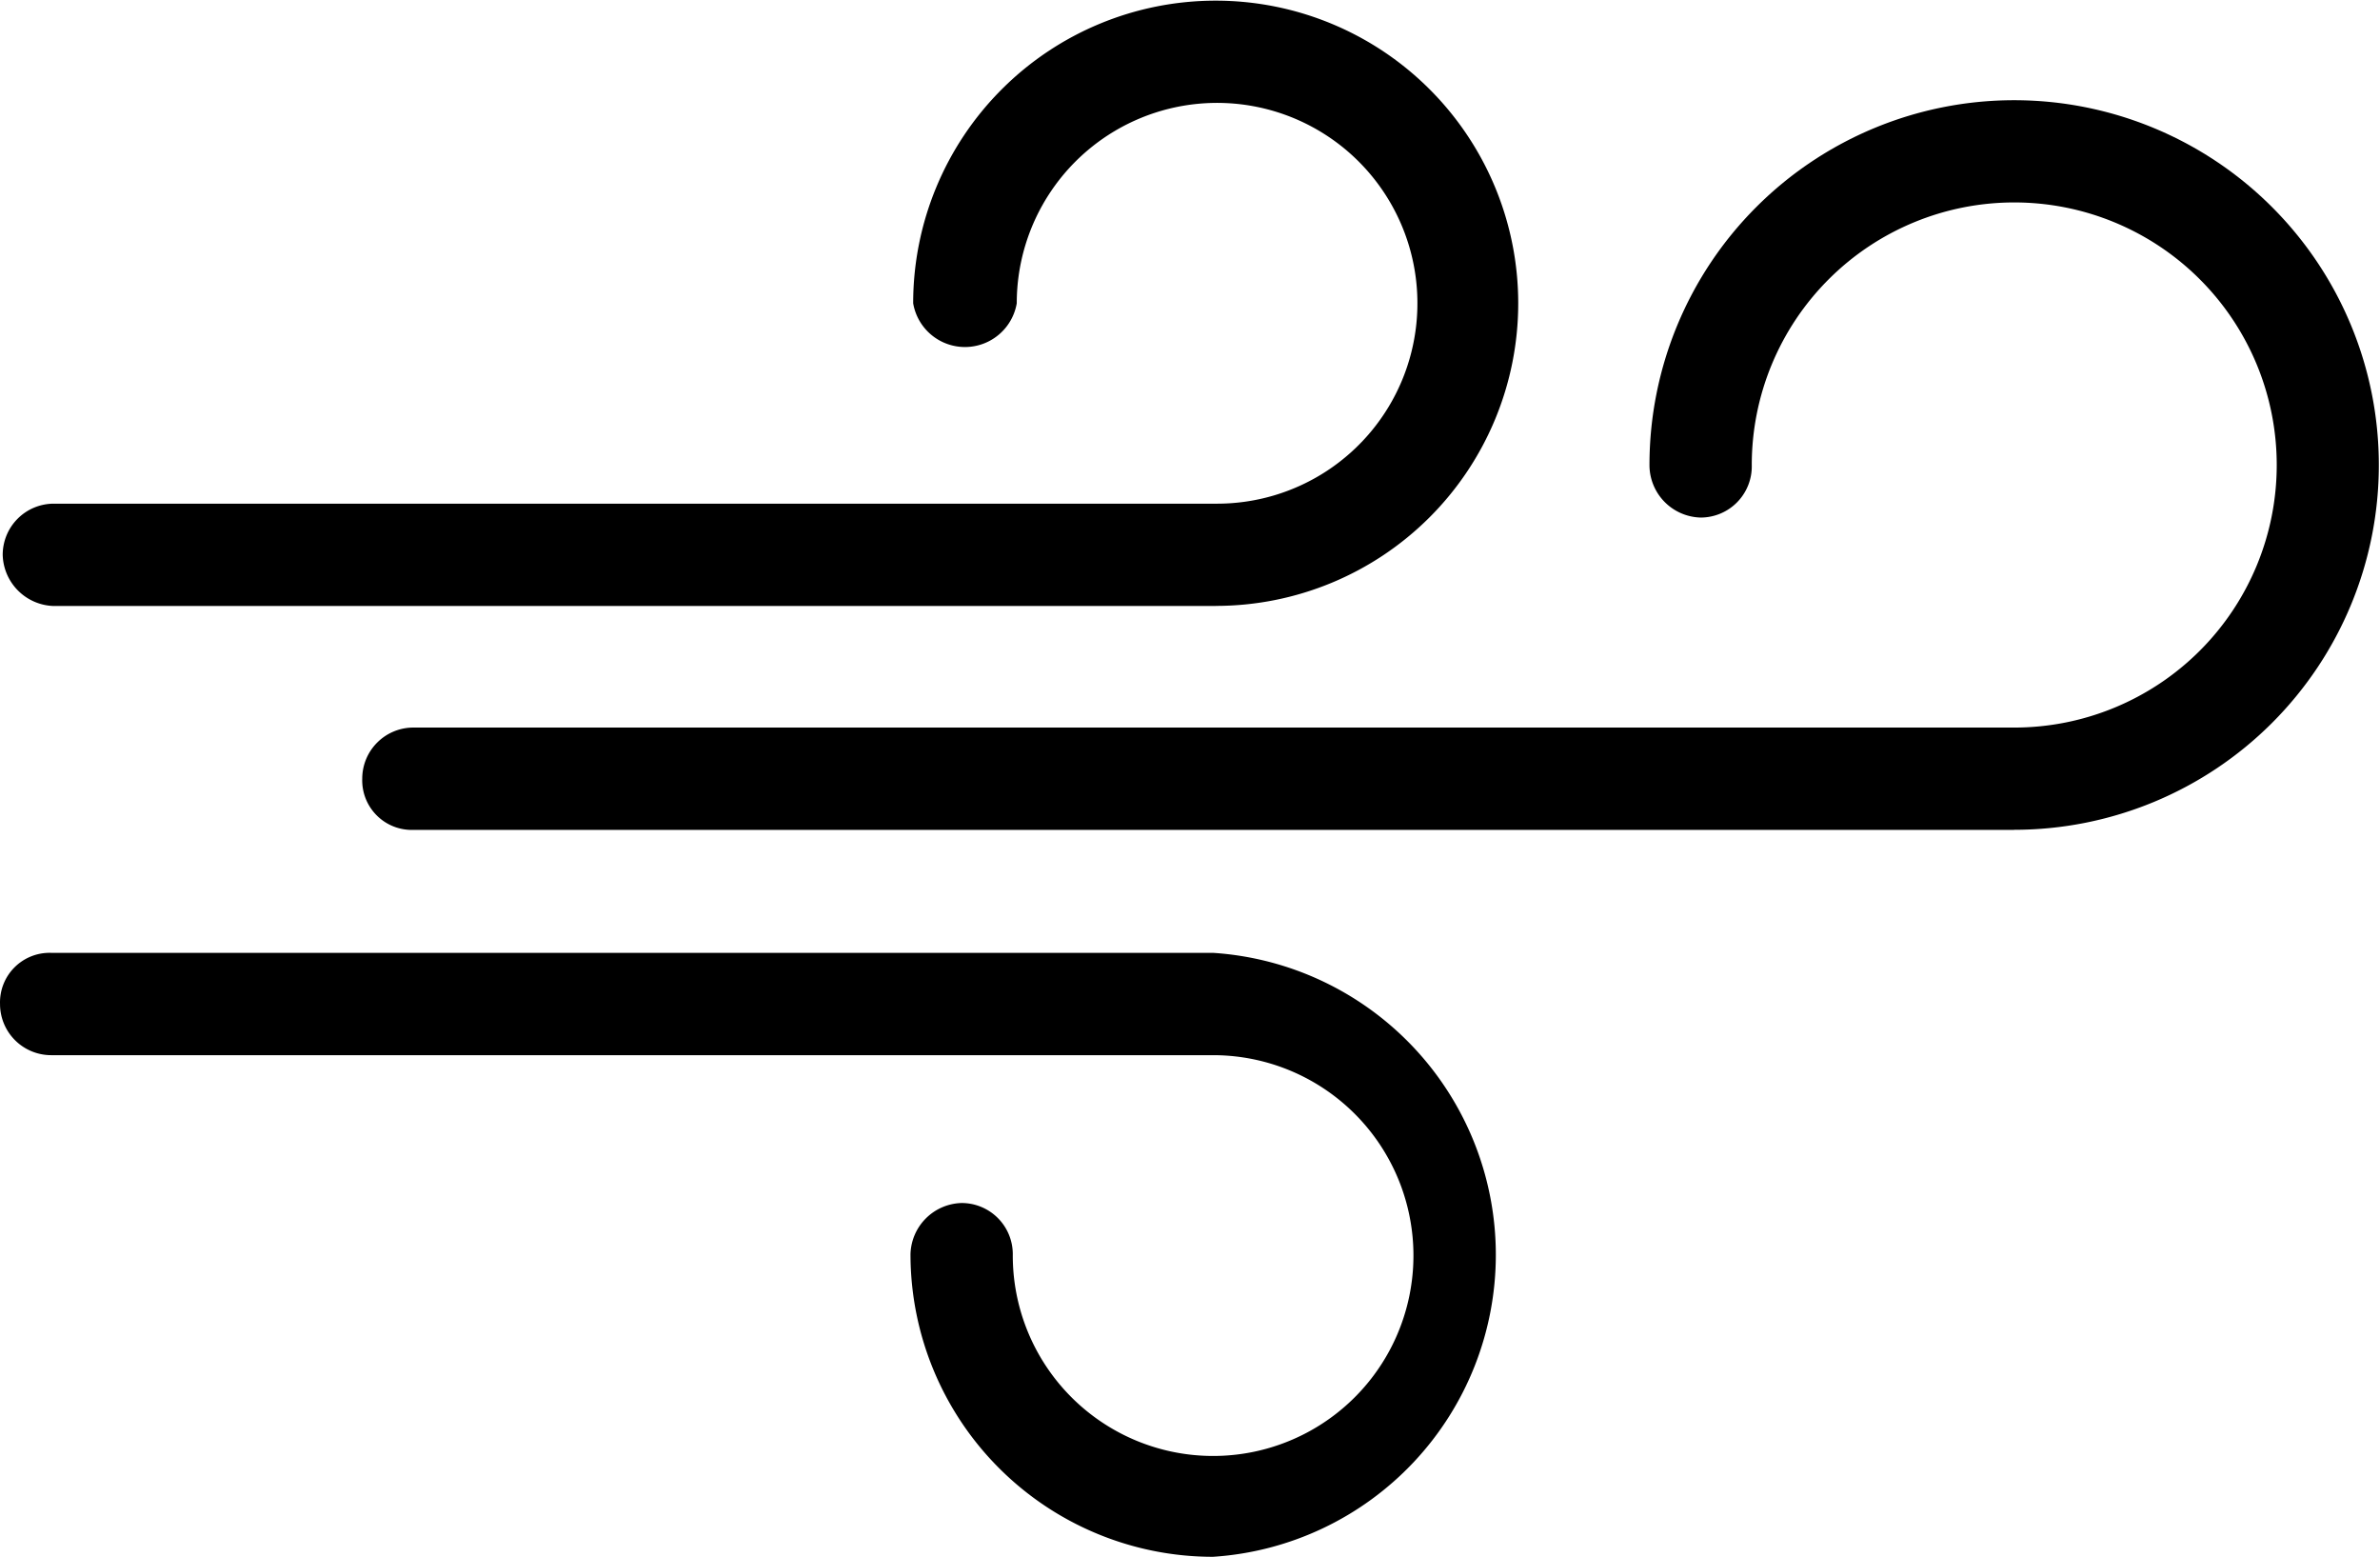 <svg class="svg-icon" style="width: 1.529em;height: 1em;vertical-align: middle;fill: currentColor;overflow: hidden;" viewBox="0 0 1566 1024" version="1.1" xmlns="http://www.w3.org/2000/svg"><path d="M799.974 398.516H35.435a34.568 34.568 0 0 1-33.655-33.655 33.655 33.655 0 0 1 33.655-33.655h764.474a131.815 131.815 0 1 0-130.902-131.815 34.568 34.568 0 0 1-68.158 0 199.059 199.059 0 1 1 199.059 199.059z m-1.826 625.419a199.059 199.059 0 0 1-199.059-199.059 34.568 34.568 0 0 1 33.655-33.655 33.655 33.655 0 0 1 33.655 33.655 131.815 131.815 0 1 0 131.815-130.902H33.674A33.655 33.655 0 0 1 0.02 660.319a32.611 32.611 0 0 1 33.655-33.655h764.474a199.059 199.059 0 0 1 0 397.271z"  /><path d="M1325.342 545.788H271.998a32.611 32.611 0 0 1-33.655-33.655 33.655 33.655 0 0 1 33.655-33.655h1053.344a172.709 172.709 0 1 0-172.709-172.709 33.655 33.655 0 0 1-33.655 34.568 34.568 34.568 0 0 1-33.655-34.568 239.954 239.954 0 1 1 239.954 239.954z"  /></svg>